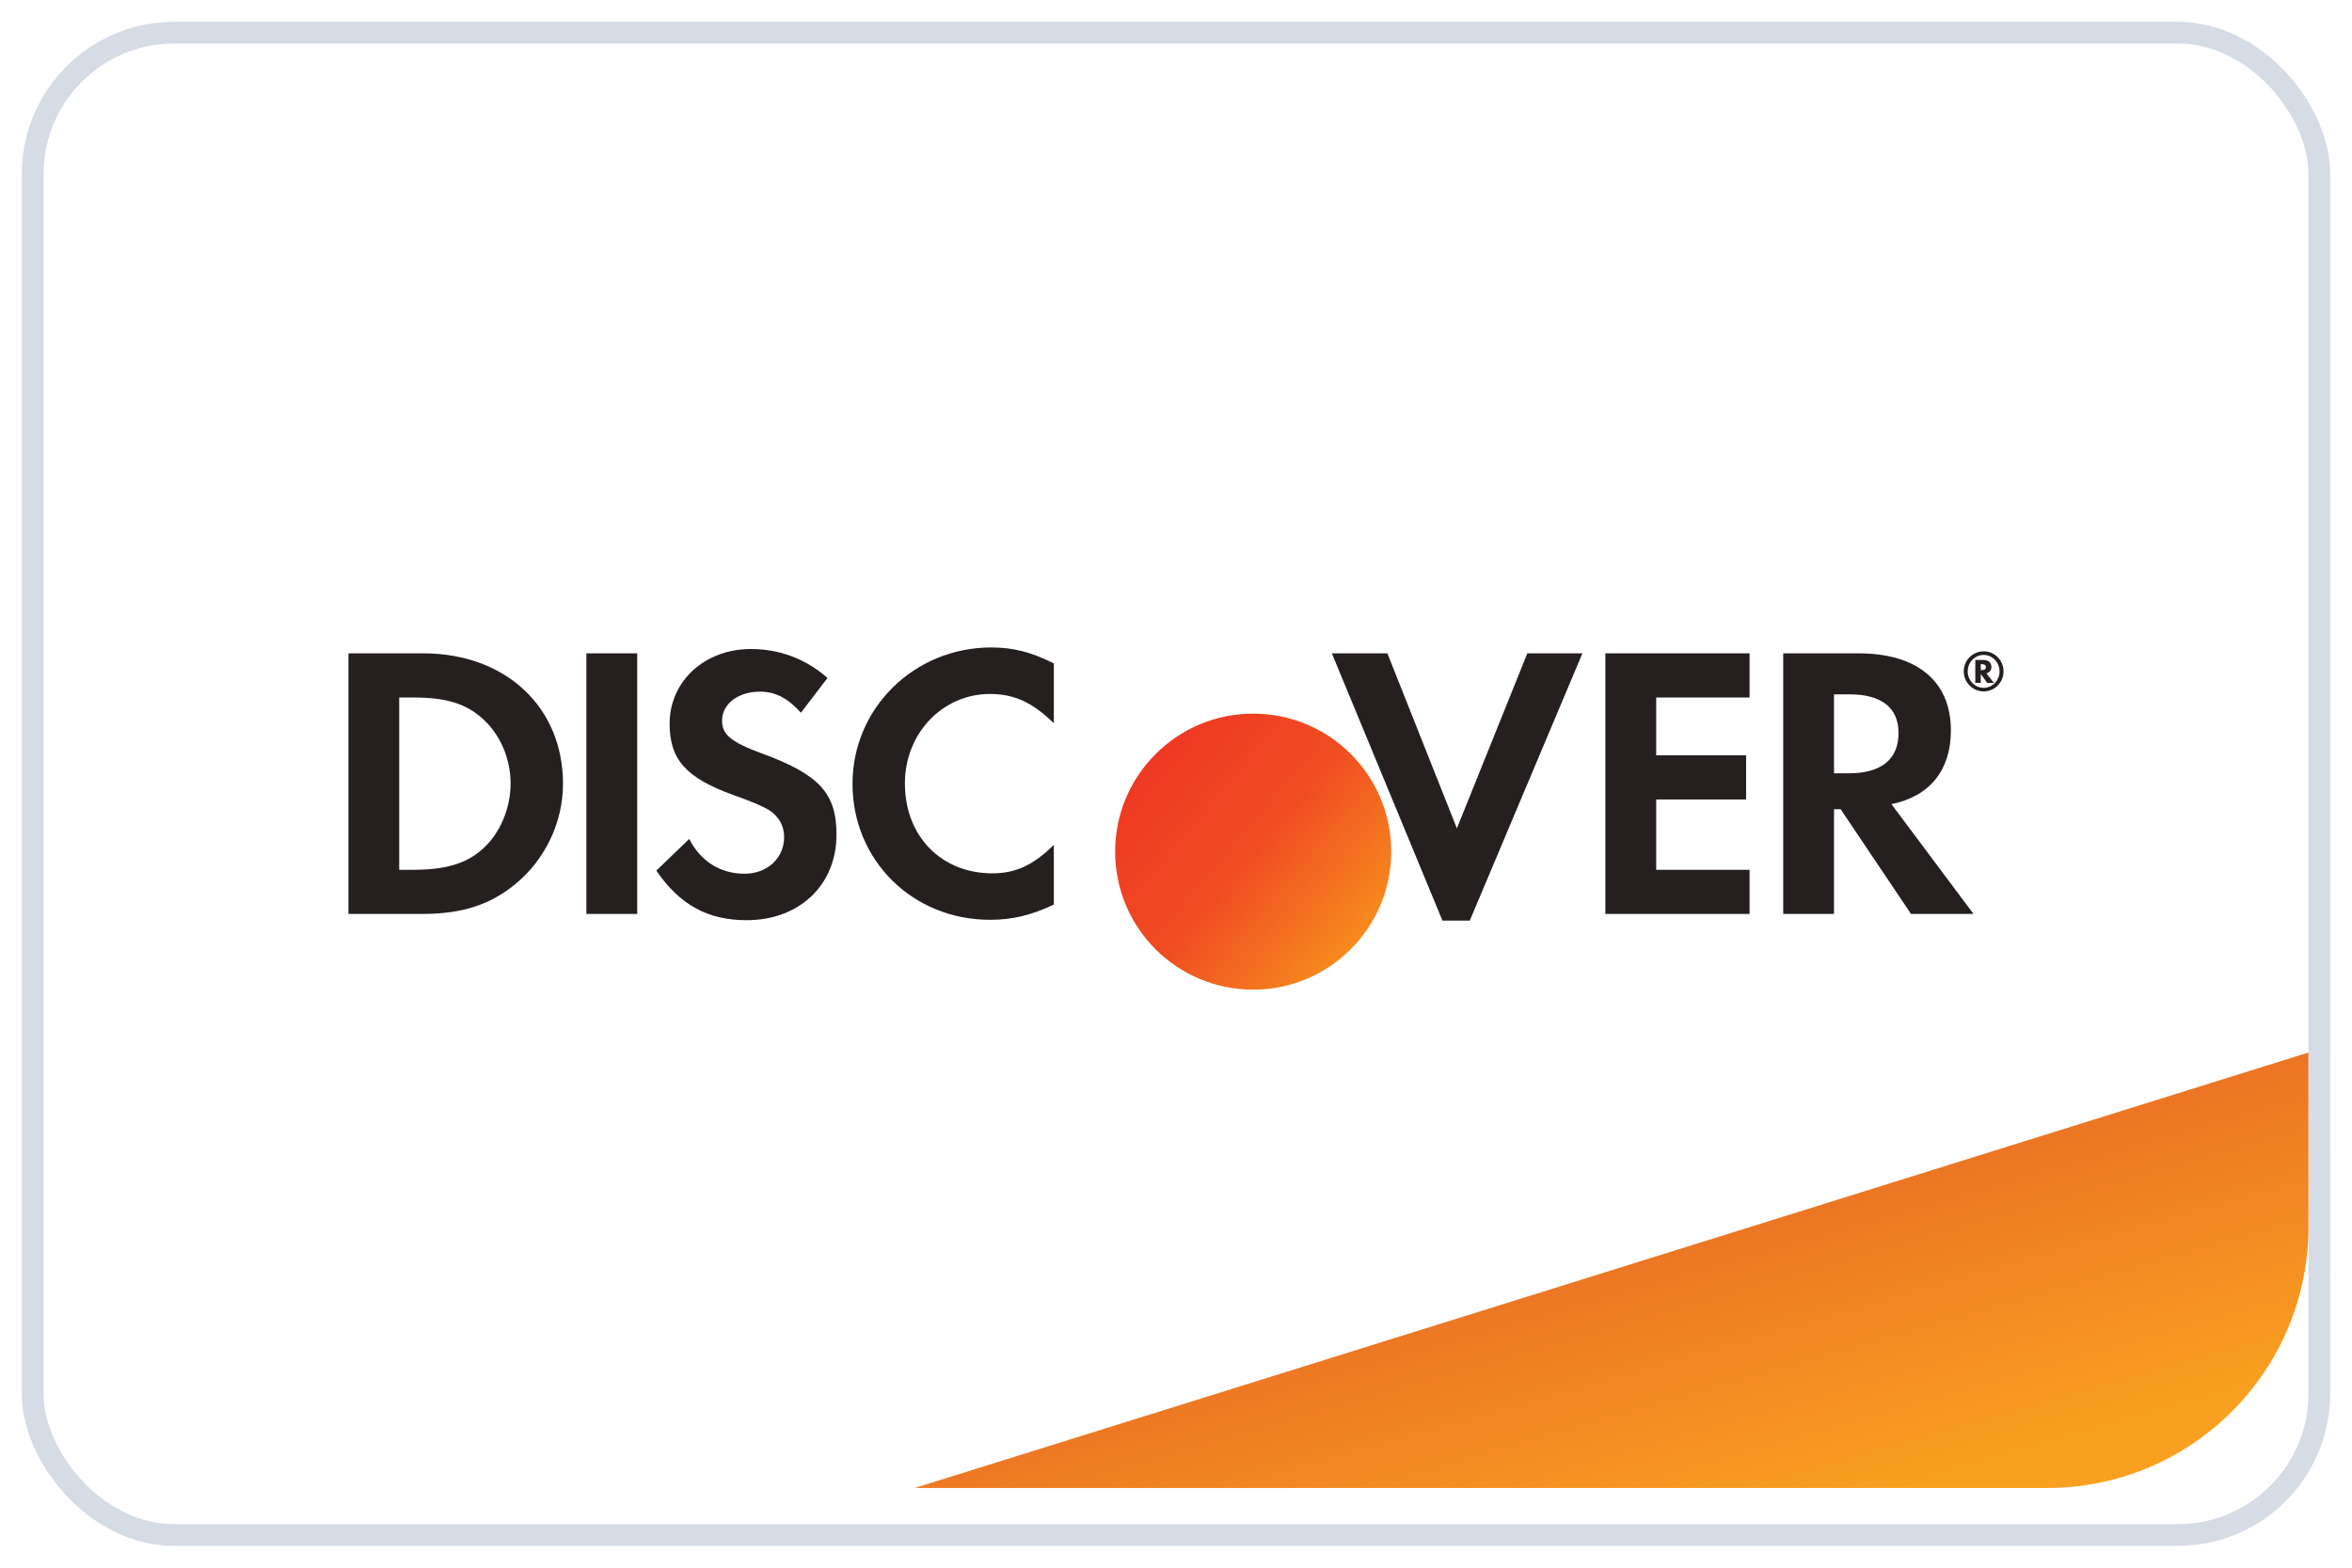 <svg width="54" height="36" viewBox="0 0 54 36" fill="none" xmlns="http://www.w3.org/2000/svg">
<rect x="0.75" y="0.75" width="52.5" height="34.5" rx="3.25" fill="white"/>
<rect x="0.75" y="0.75" width="52.5" height="34.5" rx="3.25" stroke="#D6DCE5" stroke-width="0.5"/>
<path d="M21 34.17L53 24.17V28.17C53 31.484 50.314 34.17 47 34.17H21Z" fill="url(#paint0_linear_106_338)"/>
<path d="M19.573 17.999C19.573 19.758 20.954 21.122 22.731 21.122C23.234 21.122 23.664 21.023 24.195 20.773V19.4C23.728 19.866 23.315 20.055 22.785 20.055C21.61 20.055 20.776 19.202 20.776 17.991C20.776 16.842 21.637 15.936 22.731 15.936C23.288 15.936 23.71 16.134 24.195 16.608V15.235C23.683 14.976 23.261 14.868 22.759 14.868C20.991 14.868 19.573 16.26 19.573 17.999Z" fill="#251F1F"/>
<path d="M16.578 16.546C16.578 16.869 16.783 17.04 17.484 17.299C18.812 17.785 19.205 18.215 19.205 19.166C19.205 20.324 18.354 21.131 17.141 21.131C16.253 21.131 15.607 20.781 15.069 19.992L15.823 19.266C16.092 19.785 16.541 20.064 17.097 20.064C17.618 20.064 18.003 19.705 18.003 19.22C18.003 18.968 17.887 18.752 17.654 18.601C17.536 18.529 17.303 18.421 16.847 18.26C15.75 17.865 15.374 17.443 15.374 16.619C15.374 15.639 16.182 14.904 17.241 14.904C17.897 14.904 18.497 15.129 18.999 15.568L18.388 16.367C18.084 16.027 17.797 15.883 17.447 15.883C16.944 15.883 16.578 16.169 16.578 16.546Z" fill="#251F1F"/>
<path fill-rule="evenodd" clip-rule="evenodd" d="M9.714 15.003H8V20.987H9.704C10.61 20.987 11.265 20.773 11.839 20.296C12.522 19.731 12.926 18.879 12.926 17.999C12.926 16.233 11.606 15.003 9.714 15.003ZM11.077 19.499C10.71 19.829 10.234 19.974 9.48 19.974H9.166V16.017H9.48C10.234 16.017 10.691 16.152 11.077 16.501C11.481 16.86 11.723 17.417 11.723 17.991C11.723 18.565 11.481 19.14 11.077 19.499Z" fill="#251F1F"/>
<path d="M14.63 15.003H13.463V20.987H14.63V15.003Z" fill="#251F1F"/>
<path d="M31.853 15.003L33.449 19.022L35.066 15.003H36.331L33.745 21.141H33.118L30.578 15.003H31.853Z" fill="#251F1F"/>
<path d="M36.858 20.987H40.169V19.974H38.025V18.359H40.089V17.345H38.025V16.017H40.169V15.003H36.858V20.987Z" fill="#251F1F"/>
<path fill-rule="evenodd" clip-rule="evenodd" d="M42.672 15.003C44.018 15.003 44.791 15.649 44.791 16.77C44.791 17.686 44.306 18.287 43.426 18.466L45.31 20.987H43.875L42.26 18.583H42.107V20.987H40.941V15.003H42.672ZM42.107 17.758H42.449C43.194 17.758 43.589 17.434 43.589 16.833C43.589 16.25 43.194 15.945 42.467 15.945H42.107V17.758Z" fill="#251F1F"/>
<path fill-rule="evenodd" clip-rule="evenodd" d="M45.721 15.317C45.721 15.212 45.648 15.154 45.52 15.154H45.351V15.682H45.477V15.477L45.624 15.682H45.779L45.605 15.464C45.679 15.444 45.721 15.39 45.721 15.317ZM45.498 15.389H45.477V15.251H45.5C45.562 15.251 45.594 15.274 45.594 15.319C45.594 15.365 45.562 15.389 45.498 15.389Z" fill="#251F1F"/>
<path fill-rule="evenodd" clip-rule="evenodd" d="M45.086 15.417C45.086 15.161 45.29 14.957 45.546 14.957C45.795 14.957 46 15.165 46 15.417C46 15.67 45.795 15.877 45.546 15.877C45.292 15.877 45.086 15.672 45.086 15.417ZM45.177 15.418C45.177 15.627 45.342 15.795 45.544 15.795C45.745 15.795 45.908 15.625 45.908 15.418C45.908 15.212 45.745 15.04 45.544 15.04C45.341 15.04 45.177 15.208 45.177 15.418Z" fill="#251F1F"/>
<g filter="url(#filter0_i_106_338)">
<path d="M27.732 21.169C25.983 21.169 24.565 19.751 24.565 18.002V17.998C24.565 17.128 24.918 16.336 25.487 15.766C25.487 15.762 25.492 15.762 25.492 15.757C25.496 15.757 25.496 15.753 25.5 15.753C26.07 15.183 26.862 14.831 27.732 14.831H27.737C29.485 14.831 30.904 16.249 30.904 17.998V18.002C30.904 18.872 30.551 19.66 29.981 20.234C29.981 20.238 29.977 20.238 29.977 20.243C29.973 20.243 29.973 20.247 29.968 20.247C29.394 20.817 28.607 21.169 27.737 21.169H27.732Z" fill="url(#paint1_linear_106_338)"/>
</g>
<defs>
<filter id="filter0_i_106_338" x="24.565" y="14.831" width="7.377" height="7.895" filterUnits="userSpaceOnUse" color-interpolation-filters="sRGB">
<feFlood flood-opacity="0" result="BackgroundImageFix"/>
<feBlend mode="normal" in="SourceGraphic" in2="BackgroundImageFix" result="shape"/>
<feColorMatrix in="SourceAlpha" type="matrix" values="0 0 0 0 0 0 0 0 0 0 0 0 0 0 0 0 0 0 127 0" result="hardAlpha"/>
<feOffset dx="1.038" dy="1.557"/>
<feGaussianBlur stdDeviation="1.038"/>
<feComposite in2="hardAlpha" operator="arithmetic" k2="-1" k3="1"/>
<feColorMatrix type="matrix" values="0 0 0 0 0 0 0 0 0 0 0 0 0 0 0 0 0 0 0.35 0"/>
<feBlend mode="normal" in2="shape" result="effect1_innerShadow_106_338"/>
</filter>
<linearGradient id="paint0_linear_106_338" x1="31.067" y1="24.17" x2="34.687" y2="36.797" gradientUnits="userSpaceOnUse">
<stop stop-color="#E05026"/>
<stop offset="1" stop-color="#F9A020"/>
</linearGradient>
<linearGradient id="paint1_linear_106_338" x1="26.073" y1="14.831" x2="31.282" y2="19.238" gradientUnits="userSpaceOnUse">
<stop stop-color="#EF3823"/>
<stop offset="0.49" stop-color="#F04D22"/>
<stop offset="1" stop-color="#F7911D"/>
</linearGradient>
</defs>
</svg>
